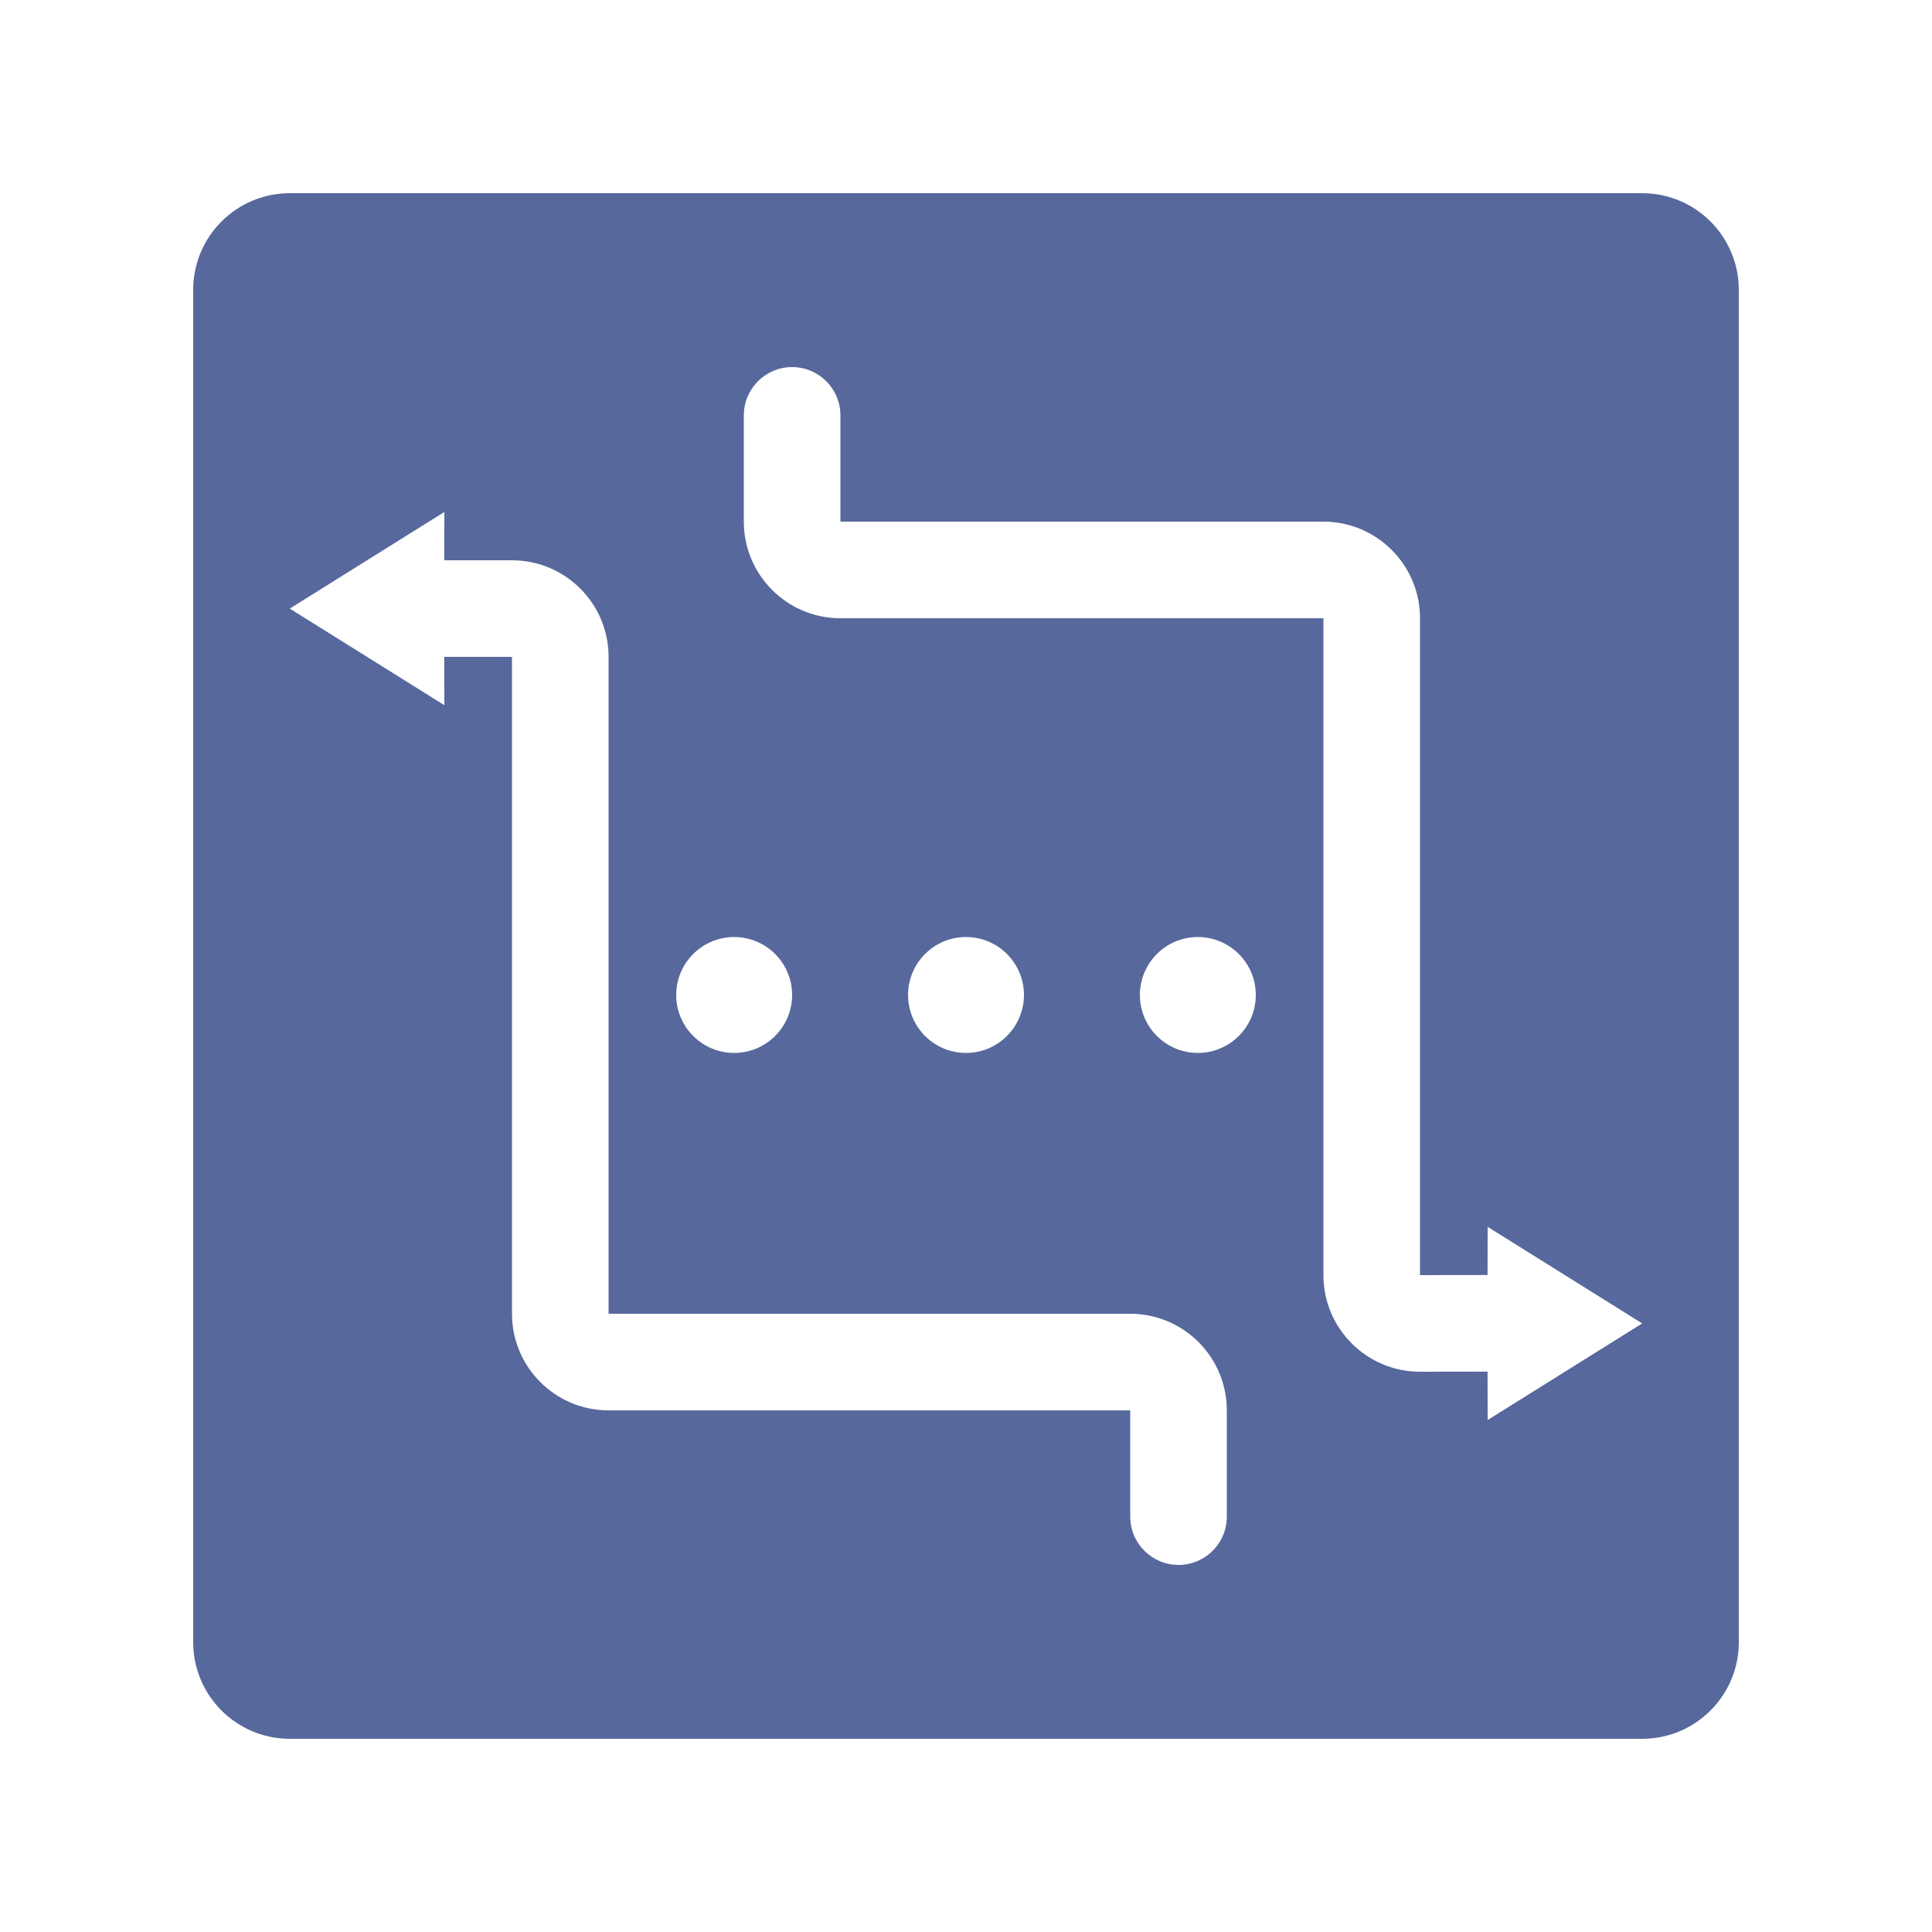 <?xml version="1.0" encoding="UTF-8"?>
<svg width="20px" height="20px" viewBox="0 0 20 20" version="1.1" xmlns="http://www.w3.org/2000/svg" xmlns:xlink="http://www.w3.org/1999/xlink">
    <title>queue-monitoring-second-menu</title>
    <g id="queue-monitoring-second-menu" stroke="none" stroke-width="1" fill="none" fill-rule="evenodd">
        <g id="队列">
            <g id="编组">
                <rect id="矩形" x="0" y="0" width="20" height="20"></rect>
            </g>
            <g id="编组" transform="translate(2, 2)">
                <path d="M15,0 C15.552,-1.01453063e-16 16,0.448 16,1 L16,15 C16,15.552 15.552,16 15,16 L1,16 C0.448,16 6.76353751e-17,15.552 0,15 L0,1 C-6.76353751e-17,0.448 0.448,1.01453063e-16 1,0 L15,0 Z M2.6,3.3 L1,4.3 L2.6,5.3 L2.599,4.8 L3.3,4.8 L3.3,11.6 C3.3,12.152 3.748,12.6 4.3,12.6 L9.7,12.6 L9.7,13.7 C9.7,13.976 9.924,14.2 10.2,14.2 C10.476,14.2 10.7,13.976 10.7,13.7 L10.7,12.6 C10.7,12.048 10.252,11.6 9.7,11.6 L4.3,11.6 L4.3,4.8 C4.3,4.248 3.852,3.8 3.3,3.8 L2.599,3.8 L2.6,3.3 Z M6.2,1.8 C5.924,1.8 5.7,2.024 5.7,2.3 L5.7,3.4 C5.7,3.952 6.148,4.4 6.7,4.4 L11.7,4.4 L11.7,11.2 C11.7,11.752 12.148,12.2 12.7,12.2 L13.399,12.199 L13.4,12.7 L15,11.7 L13.4,10.7 L13.399,11.199 L12.7,11.2 L12.7,4.4 C12.7,3.848 12.252,3.4 11.7,3.4 L6.7,3.4 L6.7,2.3 C6.7,2.024 6.476,1.8 6.2,1.8 Z M5.6,7.7 C5.269,7.7 5,7.969 5,8.3 C5,8.631 5.269,8.9 5.6,8.9 C5.931,8.9 6.2,8.631 6.2,8.3 C6.2,7.969 5.931,7.7 5.6,7.7 Z M8,7.7 C7.669,7.7 7.4,7.969 7.4,8.3 C7.4,8.631 7.669,8.9 8,8.9 C8.331,8.9 8.6,8.631 8.6,8.3 C8.6,7.969 8.331,7.7 8,7.7 Z M10.4,7.7 C10.069,7.7 9.8,7.969 9.8,8.3 C9.8,8.631 10.069,8.9 10.4,8.9 C10.731,8.9 11,8.631 11,8.3 C11,7.969 10.731,7.7 10.4,7.7 Z" id="形状结合" fill="#57689C"></path>
                <g id="编组-3" transform="translate(1, 1.8)">
                    <g id="编组-2"></g>
                    <g id="编组-2" transform="translate(9.35, 5.45) rotate(-180) translate(-9.35, -5.45)translate(4.7, 0)"></g>
                </g>
            </g>
        </g>
    </g>
</svg>